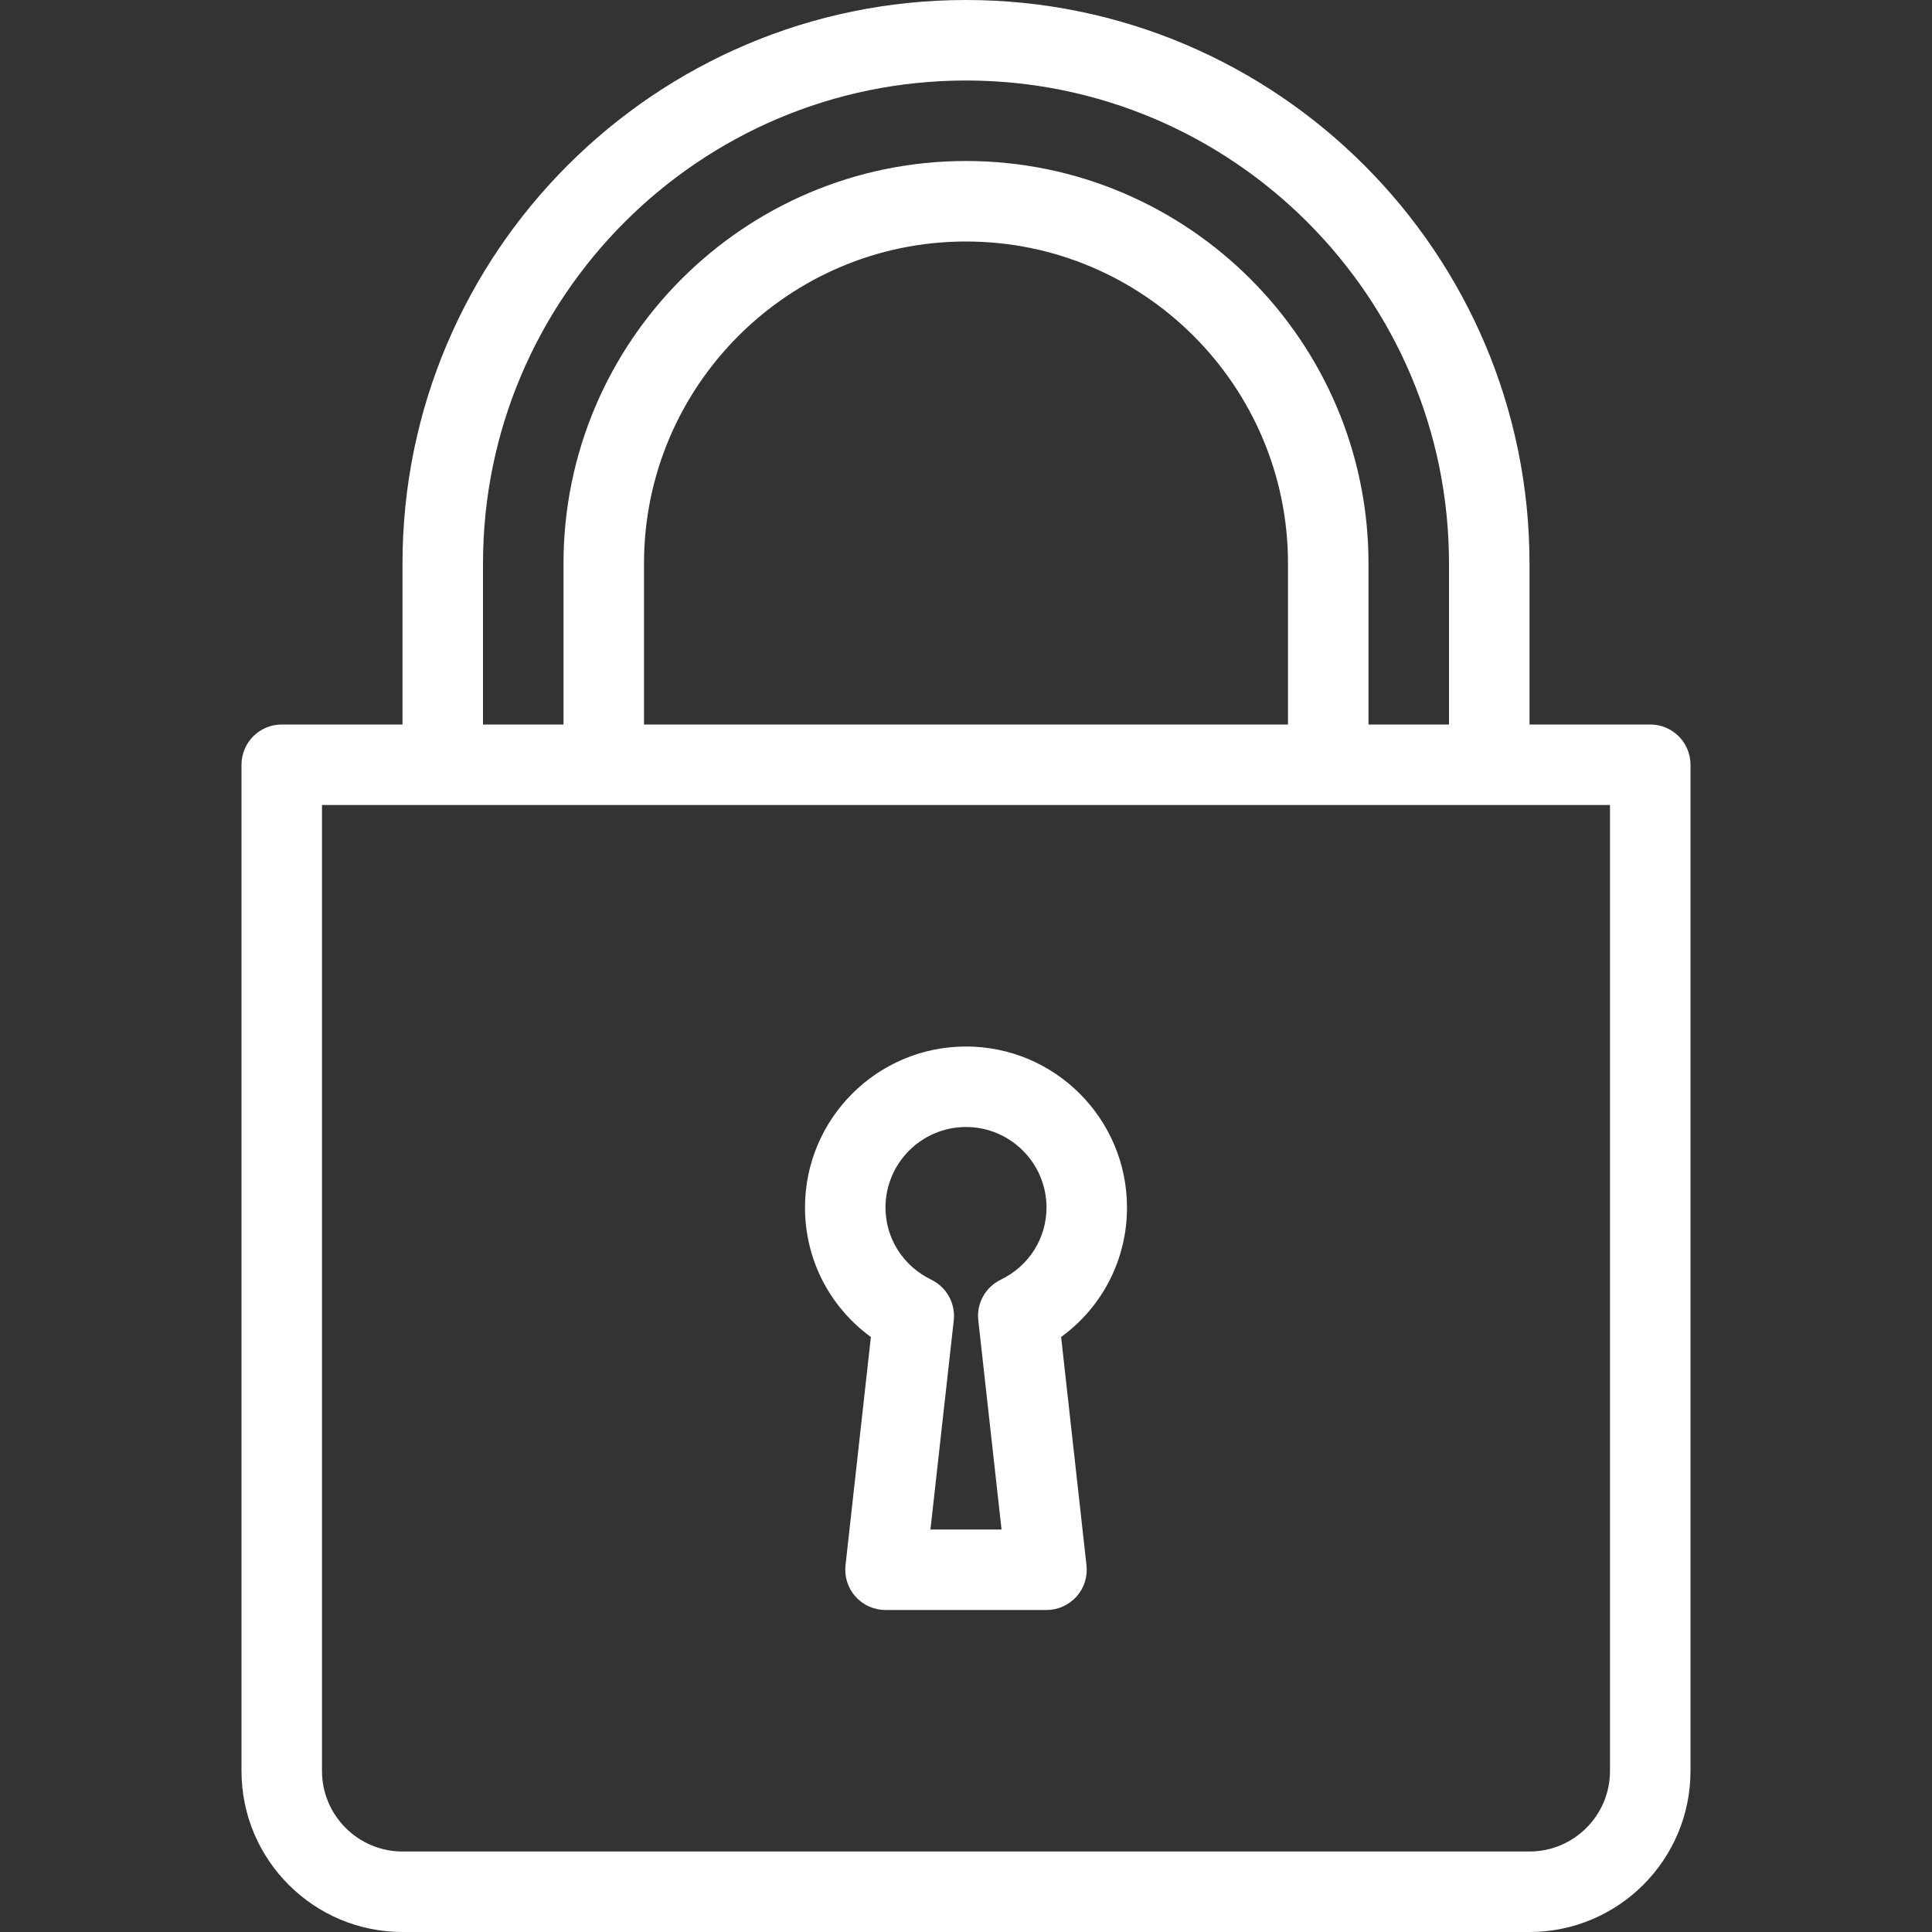 <svg width="30" height="30" viewBox="0 0 30 30" fill="none" xmlns="http://www.w3.org/2000/svg">
<rect x="0" y="0" width="30" height="30" fill="#333333" stroke="none"/>
<path d="M13.523 20.761L13.129 24.306C13.109 24.482 13.166 24.659 13.284 24.792C13.403 24.924 13.572 25 13.75 25H16.25C16.428 25 16.597 24.924 16.716 24.792C16.834 24.66 16.891 24.483 16.871 24.306L16.477 20.761C17.117 20.295 17.5 19.558 17.5 18.75C17.5 17.371 16.379 16.25 15 16.25C13.621 16.25 12.5 17.371 12.5 18.75C12.5 19.558 12.883 20.295 13.523 20.761ZM15 17.5C15.689 17.5 16.25 18.061 16.25 18.75C16.25 19.229 15.978 19.658 15.54 19.871C15.301 19.987 15.161 20.239 15.191 20.502L15.552 23.75H14.448L14.81 20.502C14.839 20.239 14.699 19.987 14.461 19.871C14.022 19.658 13.75 19.229 13.75 18.75C13.75 18.061 14.311 17.5 15 17.5Z" fill="white"/>
<path d="M25.625 11.25H23.75V8.75C23.75 3.925 19.825 0 15 0C10.175 0 6.25 3.925 6.25 8.75V11.25H4.375C4.03 11.25 3.75 11.53 3.75 11.875V27.5C3.75 28.879 4.871 30 6.25 30H23.75C25.129 30 26.25 28.879 26.25 27.5V11.875C26.25 11.53 25.97 11.25 25.625 11.25ZM7.5 8.75C7.5 4.614 10.864 1.25 15 1.25C19.136 1.25 22.5 4.614 22.5 8.75V11.25H21.25V8.75C21.25 5.304 18.446 2.5 15 2.5C11.554 2.5 8.75 5.304 8.75 8.75V11.25H7.5V8.75ZM20 8.75V11.25H10V8.75C10 5.993 12.243 3.75 15 3.75C17.757 3.75 20 5.993 20 8.75ZM25 27.5C25 28.189 24.439 28.75 23.75 28.75H6.25C5.561 28.75 5 28.189 5 27.5V12.5H25V27.5V27.5Z" fill="white"/>
</svg>
